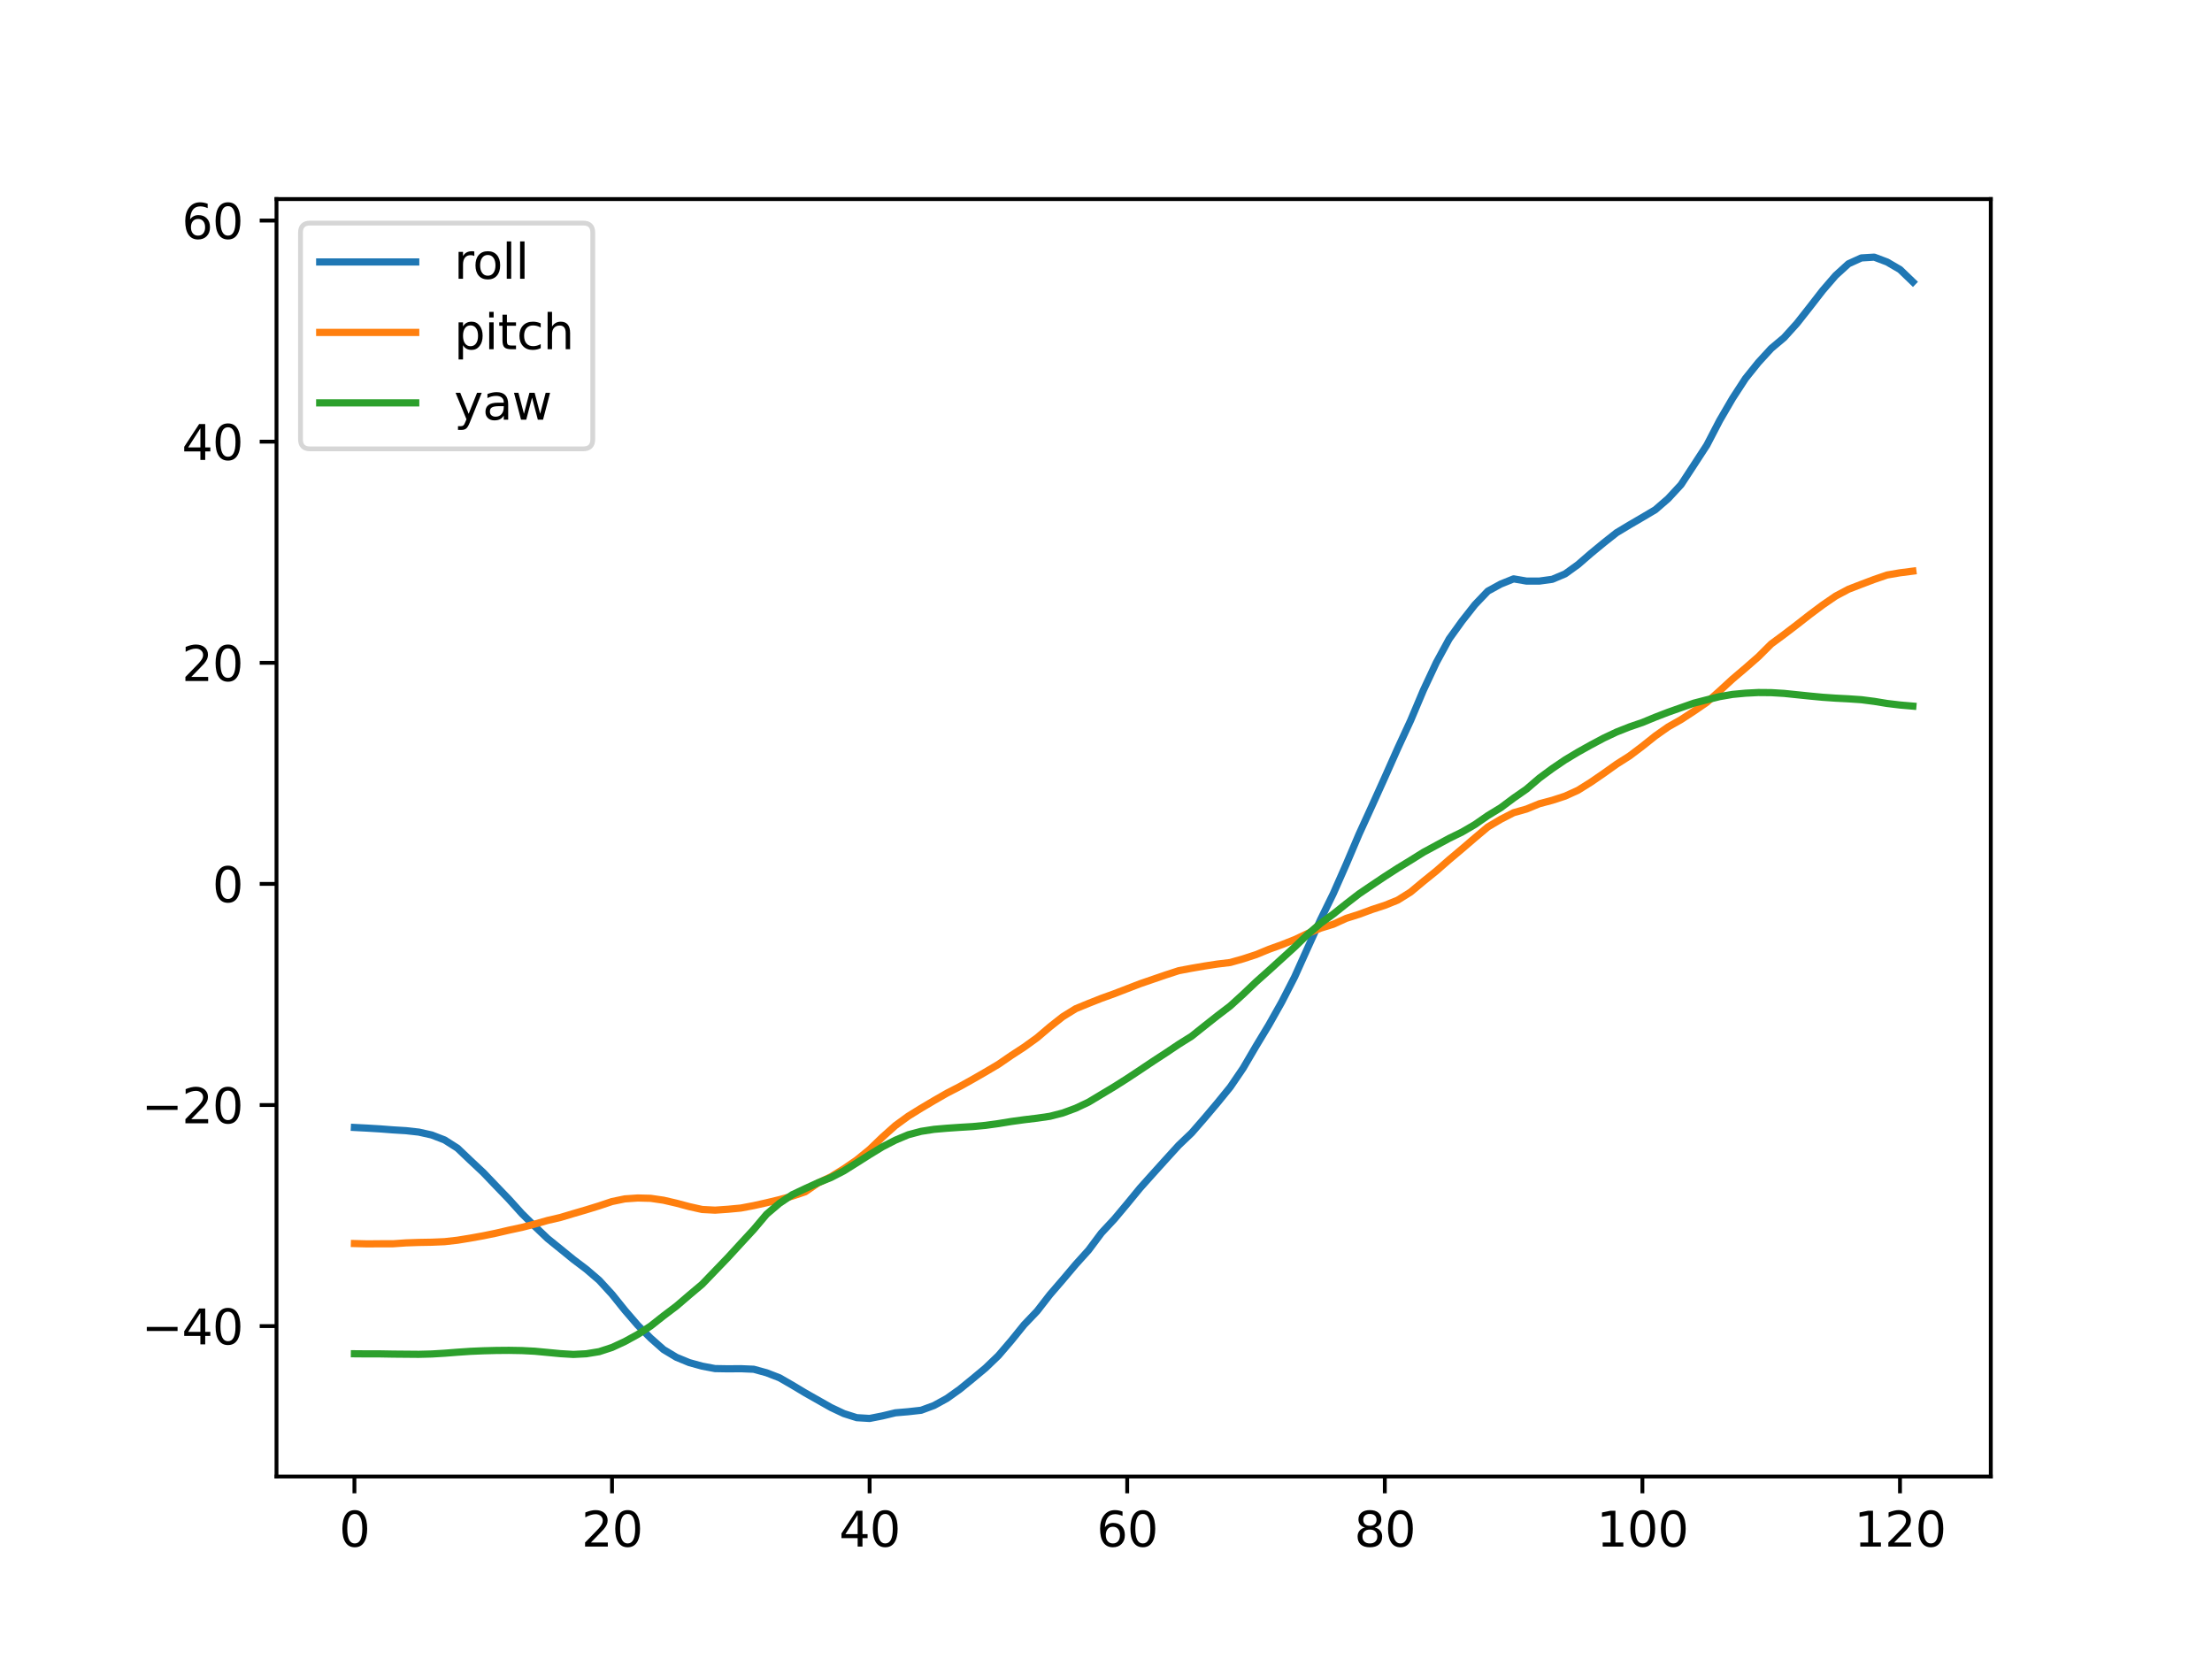 <?xml version="1.0" encoding="utf-8" standalone="no"?>
<!DOCTYPE svg PUBLIC "-//W3C//DTD SVG 1.1//EN"
  "http://www.w3.org/Graphics/SVG/1.1/DTD/svg11.dtd">
<svg xmlns:xlink="http://www.w3.org/1999/xlink" width="460.8pt" height="345.6pt" viewBox="0 0 460.8 345.6" xmlns="http://www.w3.org/2000/svg" version="1.1">
 <defs>
  <style type="text/css">*{stroke-linejoin: round; stroke-linecap: butt}</style>
 </defs>
 <g id="figure_1">
  <g id="patch_1">
   <path d="M 0 345.6 
L 460.8 345.6 
L 460.8 0 
L 0 0 
z
" style="fill: #ffffff"/>
  </g>
  <g id="axes_1">
   <g id="patch_2">
    <path d="M 57.6 307.584 
L 414.72 307.584 
L 414.72 41.472 
L 57.6 41.472 
z
" style="fill: #ffffff"/>
   </g>
   <g id="matplotlib.axis_1">
    <g id="xtick_1">
     <g id="line2d_1">
      <defs>
       <path id="m76672abf3e" d="M 0 0 
L 0 3.5 
" style="stroke: #000000; stroke-width: 0.8"/>
      </defs>
      <g>
       <use xlink:href="#m76672abf3e" x="73.833" y="307.584" style="stroke: #000000; stroke-width: 0.8"/>
      </g>
     </g>
     <g id="text_1">
      <!-- 0 -->
      <g transform="translate(70.651 322.182) scale(0.1 -0.1)">
       <defs>
        <path id="DejaVuSans-30" d="M 2034 4250 
Q 1547 4250 1301 3770 
Q 1056 3291 1056 2328 
Q 1056 1369 1301 889 
Q 1547 409 2034 409 
Q 2525 409 2770 889 
Q 3016 1369 3016 2328 
Q 3016 3291 2770 3770 
Q 2525 4250 2034 4250 
z
M 2034 4750 
Q 2819 4750 3233 4129 
Q 3647 3509 3647 2328 
Q 3647 1150 3233 529 
Q 2819 -91 2034 -91 
Q 1250 -91 836 529 
Q 422 1150 422 2328 
Q 422 3509 836 4129 
Q 1250 4750 2034 4750 
z
" transform="scale(0.016)"/>
       </defs>
       <use xlink:href="#DejaVuSans-30"/>
      </g>
     </g>
    </g>
    <g id="xtick_2">
     <g id="line2d_2">
      <g>
       <use xlink:href="#m76672abf3e" x="127.495" y="307.584" style="stroke: #000000; stroke-width: 0.8"/>
      </g>
     </g>
     <g id="text_2">
      <!-- 20 -->
      <g transform="translate(121.132 322.182) scale(0.1 -0.1)">
       <defs>
        <path id="DejaVuSans-32" d="M 1228 531 
L 3431 531 
L 3431 0 
L 469 0 
L 469 531 
Q 828 903 1448 1529 
Q 2069 2156 2228 2338 
Q 2531 2678 2651 2914 
Q 2772 3150 2772 3378 
Q 2772 3750 2511 3984 
Q 2250 4219 1831 4219 
Q 1534 4219 1204 4116 
Q 875 4013 500 3803 
L 500 4441 
Q 881 4594 1212 4672 
Q 1544 4750 1819 4750 
Q 2544 4750 2975 4387 
Q 3406 4025 3406 3419 
Q 3406 3131 3298 2873 
Q 3191 2616 2906 2266 
Q 2828 2175 2409 1742 
Q 1991 1309 1228 531 
z
" transform="scale(0.016)"/>
       </defs>
       <use xlink:href="#DejaVuSans-32"/>
       <use xlink:href="#DejaVuSans-30" x="63.623"/>
      </g>
     </g>
    </g>
    <g id="xtick_3">
     <g id="line2d_3">
      <g>
       <use xlink:href="#m76672abf3e" x="181.157" y="307.584" style="stroke: #000000; stroke-width: 0.8"/>
      </g>
     </g>
     <g id="text_3">
      <!-- 40 -->
      <g transform="translate(174.794 322.182) scale(0.1 -0.1)">
       <defs>
        <path id="DejaVuSans-34" d="M 2419 4116 
L 825 1625 
L 2419 1625 
L 2419 4116 
z
M 2253 4666 
L 3047 4666 
L 3047 1625 
L 3713 1625 
L 3713 1100 
L 3047 1100 
L 3047 0 
L 2419 0 
L 2419 1100 
L 313 1100 
L 313 1709 
L 2253 4666 
z
" transform="scale(0.016)"/>
       </defs>
       <use xlink:href="#DejaVuSans-34"/>
       <use xlink:href="#DejaVuSans-30" x="63.623"/>
      </g>
     </g>
    </g>
    <g id="xtick_4">
     <g id="line2d_4">
      <g>
       <use xlink:href="#m76672abf3e" x="234.818" y="307.584" style="stroke: #000000; stroke-width: 0.8"/>
      </g>
     </g>
     <g id="text_4">
      <!-- 60 -->
      <g transform="translate(228.456 322.182) scale(0.1 -0.1)">
       <defs>
        <path id="DejaVuSans-36" d="M 2113 2584 
Q 1688 2584 1439 2293 
Q 1191 2003 1191 1497 
Q 1191 994 1439 701 
Q 1688 409 2113 409 
Q 2538 409 2786 701 
Q 3034 994 3034 1497 
Q 3034 2003 2786 2293 
Q 2538 2584 2113 2584 
z
M 3366 4563 
L 3366 3988 
Q 3128 4100 2886 4159 
Q 2644 4219 2406 4219 
Q 1781 4219 1451 3797 
Q 1122 3375 1075 2522 
Q 1259 2794 1537 2939 
Q 1816 3084 2150 3084 
Q 2853 3084 3261 2657 
Q 3669 2231 3669 1497 
Q 3669 778 3244 343 
Q 2819 -91 2113 -91 
Q 1303 -91 875 529 
Q 447 1150 447 2328 
Q 447 3434 972 4092 
Q 1497 4750 2381 4750 
Q 2619 4750 2861 4703 
Q 3103 4656 3366 4563 
z
" transform="scale(0.016)"/>
       </defs>
       <use xlink:href="#DejaVuSans-36"/>
       <use xlink:href="#DejaVuSans-30" x="63.623"/>
      </g>
     </g>
    </g>
    <g id="xtick_5">
     <g id="line2d_5">
      <g>
       <use xlink:href="#m76672abf3e" x="288.48" y="307.584" style="stroke: #000000; stroke-width: 0.8"/>
      </g>
     </g>
     <g id="text_5">
      <!-- 80 -->
      <g transform="translate(282.118 322.182) scale(0.1 -0.1)">
       <defs>
        <path id="DejaVuSans-38" d="M 2034 2216 
Q 1584 2216 1326 1975 
Q 1069 1734 1069 1313 
Q 1069 891 1326 650 
Q 1584 409 2034 409 
Q 2484 409 2743 651 
Q 3003 894 3003 1313 
Q 3003 1734 2745 1975 
Q 2488 2216 2034 2216 
z
M 1403 2484 
Q 997 2584 770 2862 
Q 544 3141 544 3541 
Q 544 4100 942 4425 
Q 1341 4750 2034 4750 
Q 2731 4750 3128 4425 
Q 3525 4100 3525 3541 
Q 3525 3141 3298 2862 
Q 3072 2584 2669 2484 
Q 3125 2378 3379 2068 
Q 3634 1759 3634 1313 
Q 3634 634 3220 271 
Q 2806 -91 2034 -91 
Q 1263 -91 848 271 
Q 434 634 434 1313 
Q 434 1759 690 2068 
Q 947 2378 1403 2484 
z
M 1172 3481 
Q 1172 3119 1398 2916 
Q 1625 2713 2034 2713 
Q 2441 2713 2670 2916 
Q 2900 3119 2900 3481 
Q 2900 3844 2670 4047 
Q 2441 4250 2034 4250 
Q 1625 4250 1398 4047 
Q 1172 3844 1172 3481 
z
" transform="scale(0.016)"/>
       </defs>
       <use xlink:href="#DejaVuSans-38"/>
       <use xlink:href="#DejaVuSans-30" x="63.623"/>
      </g>
     </g>
    </g>
    <g id="xtick_6">
     <g id="line2d_6">
      <g>
       <use xlink:href="#m76672abf3e" x="342.142" y="307.584" style="stroke: #000000; stroke-width: 0.8"/>
      </g>
     </g>
     <g id="text_6">
      <!-- 100 -->
      <g transform="translate(332.599 322.182) scale(0.1 -0.1)">
       <defs>
        <path id="DejaVuSans-31" d="M 794 531 
L 1825 531 
L 1825 4091 
L 703 3866 
L 703 4441 
L 1819 4666 
L 2450 4666 
L 2450 531 
L 3481 531 
L 3481 0 
L 794 0 
L 794 531 
z
" transform="scale(0.016)"/>
       </defs>
       <use xlink:href="#DejaVuSans-31"/>
       <use xlink:href="#DejaVuSans-30" x="63.623"/>
       <use xlink:href="#DejaVuSans-30" x="127.246"/>
      </g>
     </g>
    </g>
    <g id="xtick_7">
     <g id="line2d_7">
      <g>
       <use xlink:href="#m76672abf3e" x="395.804" y="307.584" style="stroke: #000000; stroke-width: 0.8"/>
      </g>
     </g>
     <g id="text_7">
      <!-- 120 -->
      <g transform="translate(386.26 322.182) scale(0.1 -0.1)">
       <use xlink:href="#DejaVuSans-31"/>
       <use xlink:href="#DejaVuSans-32" x="63.623"/>
       <use xlink:href="#DejaVuSans-30" x="127.246"/>
      </g>
     </g>
    </g>
   </g>
   <g id="matplotlib.axis_2">
    <g id="ytick_1">
     <g id="line2d_8">
      <defs>
       <path id="m2353a63391" d="M 0 0 
L -3.5 0 
" style="stroke: #000000; stroke-width: 0.8"/>
      </defs>
      <g>
       <use xlink:href="#m2353a63391" x="57.6" y="276.257" style="stroke: #000000; stroke-width: 0.8"/>
      </g>
     </g>
     <g id="text_8">
      <!-- −40 -->
      <g transform="translate(29.495 280.056) scale(0.1 -0.1)">
       <defs>
        <path id="DejaVuSans-2212" d="M 678 2272 
L 4684 2272 
L 4684 1741 
L 678 1741 
L 678 2272 
z
" transform="scale(0.016)"/>
       </defs>
       <use xlink:href="#DejaVuSans-2212"/>
       <use xlink:href="#DejaVuSans-34" x="83.789"/>
       <use xlink:href="#DejaVuSans-30" x="147.412"/>
      </g>
     </g>
    </g>
    <g id="ytick_2">
     <g id="line2d_9">
      <g>
       <use xlink:href="#m2353a63391" x="57.6" y="230.194" style="stroke: #000000; stroke-width: 0.8"/>
      </g>
     </g>
     <g id="text_9">
      <!-- −20 -->
      <g transform="translate(29.495 233.994) scale(0.1 -0.1)">
       <use xlink:href="#DejaVuSans-2212"/>
       <use xlink:href="#DejaVuSans-32" x="83.789"/>
       <use xlink:href="#DejaVuSans-30" x="147.412"/>
      </g>
     </g>
    </g>
    <g id="ytick_3">
     <g id="line2d_10">
      <g>
       <use xlink:href="#m2353a63391" x="57.6" y="184.132" style="stroke: #000000; stroke-width: 0.8"/>
      </g>
     </g>
     <g id="text_10">
      <!-- 0 -->
      <g transform="translate(44.237 187.931) scale(0.1 -0.1)">
       <use xlink:href="#DejaVuSans-30"/>
      </g>
     </g>
    </g>
    <g id="ytick_4">
     <g id="line2d_11">
      <g>
       <use xlink:href="#m2353a63391" x="57.6" y="138.07" style="stroke: #000000; stroke-width: 0.8"/>
      </g>
     </g>
     <g id="text_11">
      <!-- 20 -->
      <g transform="translate(37.875 141.869) scale(0.1 -0.1)">
       <use xlink:href="#DejaVuSans-32"/>
       <use xlink:href="#DejaVuSans-30" x="63.623"/>
      </g>
     </g>
    </g>
    <g id="ytick_5">
     <g id="line2d_12">
      <g>
       <use xlink:href="#m2353a63391" x="57.6" y="92.007" style="stroke: #000000; stroke-width: 0.8"/>
      </g>
     </g>
     <g id="text_12">
      <!-- 40 -->
      <g transform="translate(37.875 95.806) scale(0.1 -0.1)">
       <use xlink:href="#DejaVuSans-34"/>
       <use xlink:href="#DejaVuSans-30" x="63.623"/>
      </g>
     </g>
    </g>
    <g id="ytick_6">
     <g id="line2d_13">
      <g>
       <use xlink:href="#m2353a63391" x="57.6" y="45.945" style="stroke: #000000; stroke-width: 0.8"/>
      </g>
     </g>
     <g id="text_13">
      <!-- 60 -->
      <g transform="translate(37.875 49.744) scale(0.1 -0.1)">
       <use xlink:href="#DejaVuSans-36"/>
       <use xlink:href="#DejaVuSans-30" x="63.623"/>
      </g>
     </g>
    </g>
   </g>
   <g id="line2d_14">
    <path d="M 73.833 234.87 
L 76.516 235.008 
L 79.199 235.169 
L 81.882 235.376 
L 84.565 235.538 
L 87.248 235.837 
L 89.931 236.436 
L 92.614 237.472 
L 95.297 239.177 
L 97.981 241.733 
L 100.664 244.244 
L 103.347 247.053 
L 106.03 249.84 
L 108.713 252.811 
L 111.396 255.46 
L 114.079 258.016 
L 116.762 260.181 
L 119.445 262.369 
L 122.128 264.396 
L 124.812 266.699 
L 127.495 269.624 
L 130.178 272.963 
L 132.861 276.073 
L 135.544 278.767 
L 138.227 281.14 
L 140.91 282.752 
L 143.593 283.857 
L 146.276 284.594 
L 148.959 285.101 
L 151.642 285.147 
L 154.326 285.124 
L 157.009 285.239 
L 159.692 285.976 
L 162.375 287.013 
L 165.058 288.556 
L 167.741 290.168 
L 170.424 291.688 
L 173.107 293.208 
L 175.79 294.475 
L 178.473 295.327 
L 181.157 295.488 
L 183.84 294.958 
L 186.523 294.313 
L 189.206 294.083 
L 191.889 293.784 
L 194.572 292.793 
L 197.255 291.319 
L 199.938 289.408 
L 202.621 287.22 
L 205.304 284.986 
L 207.987 282.406 
L 210.671 279.274 
L 213.354 275.958 
L 216.037 273.148 
L 218.72 269.693 
L 221.403 266.584 
L 224.086 263.406 
L 226.769 260.434 
L 229.452 256.842 
L 232.135 253.963 
L 234.818 250.761 
L 237.502 247.491 
L 240.185 244.497 
L 242.868 241.526 
L 245.551 238.578 
L 248.234 236.021 
L 250.917 232.935 
L 253.6 229.757 
L 256.283 226.463 
L 258.966 222.525 
L 261.649 217.942 
L 264.333 213.497 
L 267.016 208.729 
L 269.699 203.501 
L 272.382 197.536 
L 275.065 191.64 
L 277.748 186.159 
L 280.431 180.079 
L 283.114 173.768 
L 285.797 167.895 
L 288.48 161.953 
L 291.163 155.919 
L 293.847 150.115 
L 296.53 143.758 
L 299.213 138.024 
L 301.896 133.095 
L 304.579 129.364 
L 307.262 125.955 
L 309.945 123.145 
L 312.628 121.671 
L 315.311 120.589 
L 317.994 121.049 
L 320.678 121.049 
L 323.361 120.681 
L 326.044 119.552 
L 328.727 117.618 
L 331.41 115.292 
L 334.093 113.081 
L 336.776 110.962 
L 339.459 109.35 
L 342.142 107.784 
L 344.825 106.194 
L 347.508 103.868 
L 350.192 100.966 
L 352.875 96.867 
L 355.558 92.744 
L 358.241 87.585 
L 360.924 82.979 
L 363.607 78.856 
L 366.29 75.517 
L 368.973 72.592 
L 371.656 70.335 
L 374.339 67.364 
L 377.023 63.955 
L 379.706 60.5 
L 382.389 57.391 
L 385.072 54.95 
L 387.755 53.729 
L 390.438 53.568 
L 393.121 54.581 
L 395.804 56.147 
L 398.487 58.727 
" clip-path="url(#pdf97f80446)" style="fill: none; stroke: #1f77b4; stroke-width: 1.5; stroke-linecap: square"/>
   </g>
   <g id="line2d_15">
    <path d="M 73.833 259.053 
L 76.516 259.122 
L 79.199 259.099 
L 81.882 259.099 
L 84.565 258.914 
L 87.248 258.822 
L 89.931 258.776 
L 92.614 258.661 
L 95.297 258.362 
L 97.981 257.924 
L 100.664 257.44 
L 103.347 256.888 
L 106.03 256.266 
L 108.713 255.69 
L 111.396 254.999 
L 114.079 254.239 
L 116.762 253.617 
L 119.445 252.811 
L 122.128 252.028 
L 124.812 251.199 
L 127.495 250.301 
L 130.178 249.748 
L 132.861 249.564 
L 135.544 249.633 
L 138.227 250.024 
L 140.91 250.646 
L 143.593 251.36 
L 146.276 251.959 
L 148.959 252.097 
L 151.642 251.913 
L 154.326 251.66 
L 157.009 251.153 
L 159.692 250.554 
L 162.375 249.909 
L 165.058 249.172 
L 167.741 248.274 
L 170.424 246.431 
L 173.107 245.142 
L 175.79 243.483 
L 178.473 241.641 
L 181.157 239.453 
L 183.84 236.874 
L 186.523 234.478 
L 189.206 232.521 
L 191.889 230.862 
L 194.572 229.273 
L 197.255 227.73 
L 199.938 226.348 
L 202.621 224.851 
L 205.304 223.308 
L 207.987 221.719 
L 210.671 219.876 
L 213.354 218.126 
L 216.037 216.191 
L 218.72 213.911 
L 221.403 211.793 
L 224.086 210.134 
L 226.769 209.029 
L 229.452 207.969 
L 232.135 207.002 
L 234.818 205.966 
L 237.502 204.929 
L 240.185 204.008 
L 242.868 203.087 
L 245.551 202.212 
L 248.234 201.705 
L 250.917 201.244 
L 253.6 200.83 
L 256.283 200.507 
L 258.966 199.747 
L 261.649 198.872 
L 264.333 197.767 
L 267.016 196.799 
L 269.699 195.74 
L 272.382 194.473 
L 275.065 193.368 
L 277.748 192.538 
L 280.431 191.318 
L 283.114 190.466 
L 285.797 189.475 
L 288.48 188.6 
L 291.163 187.518 
L 293.847 185.836 
L 296.53 183.602 
L 299.213 181.437 
L 301.896 179.088 
L 304.579 176.831 
L 307.262 174.528 
L 309.945 172.271 
L 312.628 170.682 
L 315.311 169.3 
L 317.994 168.54 
L 320.678 167.434 
L 323.361 166.72 
L 326.044 165.845 
L 328.727 164.625 
L 331.41 162.943 
L 334.093 161.101 
L 336.776 159.189 
L 339.459 157.485 
L 342.142 155.458 
L 344.825 153.316 
L 347.508 151.428 
L 350.192 149.908 
L 352.875 148.157 
L 355.558 146.315 
L 358.241 143.919 
L 360.924 141.455 
L 363.607 139.175 
L 366.29 136.826 
L 368.973 134.154 
L 371.656 132.174 
L 374.339 130.124 
L 377.023 128.028 
L 379.706 126.024 
L 382.389 124.182 
L 385.072 122.754 
L 387.755 121.717 
L 390.438 120.704 
L 393.121 119.783 
L 395.804 119.322 
L 398.487 118.977 
" clip-path="url(#pdf97f80446)" style="fill: none; stroke: #ff7f0e; stroke-width: 1.5; stroke-linecap: square"/>
   </g>
   <g id="line2d_16">
    <path d="M 73.833 282.015 
L 76.516 282.038 
L 79.199 282.038 
L 81.882 282.084 
L 84.565 282.107 
L 87.248 282.13 
L 89.931 282.061 
L 92.614 281.9 
L 95.297 281.692 
L 97.981 281.508 
L 100.664 281.393 
L 103.347 281.324 
L 106.03 281.301 
L 108.713 281.347 
L 111.396 281.485 
L 114.079 281.738 
L 116.762 281.992 
L 119.445 282.153 
L 122.128 282.015 
L 124.812 281.577 
L 127.495 280.702 
L 130.178 279.458 
L 132.861 277.984 
L 135.544 276.234 
L 138.227 274.115 
L 140.91 272.088 
L 143.593 269.785 
L 146.276 267.528 
L 148.959 264.741 
L 151.642 261.955 
L 154.326 259.03 
L 157.009 256.128 
L 159.692 252.949 
L 162.375 250.669 
L 165.058 248.873 
L 167.741 247.606 
L 170.424 246.385 
L 173.107 245.303 
L 175.79 243.921 
L 178.473 242.24 
L 181.157 240.535 
L 183.84 238.9 
L 186.523 237.518 
L 189.206 236.39 
L 191.889 235.676 
L 194.572 235.261 
L 197.255 235.031 
L 199.938 234.847 
L 202.621 234.686 
L 205.304 234.432 
L 207.987 234.064 
L 210.671 233.626 
L 213.354 233.258 
L 216.037 232.935 
L 218.72 232.544 
L 221.403 231.853 
L 224.086 230.862 
L 226.769 229.596 
L 229.452 227.983 
L 232.135 226.371 
L 234.818 224.667 
L 237.502 222.894 
L 240.185 221.097 
L 242.868 219.347 
L 245.551 217.55 
L 248.234 215.869 
L 250.917 213.727 
L 253.6 211.608 
L 256.283 209.558 
L 258.966 207.117 
L 261.649 204.561 
L 264.333 202.165 
L 267.016 199.724 
L 269.699 197.283 
L 272.382 194.68 
L 275.065 192.377 
L 277.748 190.42 
L 280.431 188.278 
L 283.114 186.205 
L 285.797 184.385 
L 288.48 182.589 
L 291.163 180.862 
L 293.847 179.226 
L 296.53 177.545 
L 299.213 176.094 
L 301.896 174.643 
L 304.579 173.33 
L 307.262 171.764 
L 309.945 169.899 
L 312.628 168.264 
L 315.311 166.26 
L 317.994 164.394 
L 320.678 162.091 
L 323.361 160.11 
L 326.044 158.291 
L 328.727 156.679 
L 331.41 155.182 
L 334.093 153.754 
L 336.776 152.487 
L 339.459 151.428 
L 342.142 150.506 
L 344.825 149.401 
L 347.508 148.365 
L 350.192 147.42 
L 352.875 146.476 
L 355.558 145.785 
L 358.241 145.117 
L 360.924 144.656 
L 363.607 144.403 
L 366.29 144.265 
L 368.973 144.288 
L 371.656 144.449 
L 374.339 144.726 
L 377.023 145.002 
L 379.706 145.255 
L 382.389 145.44 
L 385.072 145.578 
L 387.755 145.762 
L 390.438 146.107 
L 393.121 146.545 
L 395.804 146.867 
L 398.487 147.098 
" clip-path="url(#pdf97f80446)" style="fill: none; stroke: #2ca02c; stroke-width: 1.5; stroke-linecap: square"/>
   </g>
   <g id="patch_3">
    <path d="M 57.6 307.584 
L 57.6 41.472 
" style="fill: none; stroke: #000000; stroke-width: 0.8; stroke-linejoin: miter; stroke-linecap: square"/>
   </g>
   <g id="patch_4">
    <path d="M 414.72 307.584 
L 414.72 41.472 
" style="fill: none; stroke: #000000; stroke-width: 0.8; stroke-linejoin: miter; stroke-linecap: square"/>
   </g>
   <g id="patch_5">
    <path d="M 57.6 307.584 
L 414.72 307.584 
" style="fill: none; stroke: #000000; stroke-width: 0.8; stroke-linejoin: miter; stroke-linecap: square"/>
   </g>
   <g id="patch_6">
    <path d="M 57.6 41.472 
L 414.72 41.472 
" style="fill: none; stroke: #000000; stroke-width: 0.8; stroke-linejoin: miter; stroke-linecap: square"/>
   </g>
   <g id="legend_1">
    <g id="patch_7">
     <path d="M 64.6 93.506 
L 121.483 93.506 
Q 123.483 93.506 123.483 91.506 
L 123.483 48.472 
Q 123.483 46.472 121.483 46.472 
L 64.6 46.472 
Q 62.6 46.472 62.6 48.472 
L 62.6 91.506 
Q 62.6 93.506 64.6 93.506 
z
" style="fill: #ffffff; opacity: 0.8; stroke: #cccccc; stroke-linejoin: miter"/>
    </g>
    <g id="line2d_17">
     <path d="M 66.6 54.57 
L 76.6 54.57 
L 86.6 54.57 
" style="fill: none; stroke: #1f77b4; stroke-width: 1.5; stroke-linecap: square"/>
    </g>
    <g id="text_14">
     <!-- roll -->
     <g transform="translate(94.6 58.07) scale(0.1 -0.1)">
      <defs>
       <path id="DejaVuSans-72" d="M 2631 2963 
Q 2534 3019 2420 3045 
Q 2306 3072 2169 3072 
Q 1681 3072 1420 2755 
Q 1159 2438 1159 1844 
L 1159 0 
L 581 0 
L 581 3500 
L 1159 3500 
L 1159 2956 
Q 1341 3275 1631 3429 
Q 1922 3584 2338 3584 
Q 2397 3584 2469 3576 
Q 2541 3569 2628 3553 
L 2631 2963 
z
" transform="scale(0.016)"/>
       <path id="DejaVuSans-6f" d="M 1959 3097 
Q 1497 3097 1228 2736 
Q 959 2375 959 1747 
Q 959 1119 1226 758 
Q 1494 397 1959 397 
Q 2419 397 2687 759 
Q 2956 1122 2956 1747 
Q 2956 2369 2687 2733 
Q 2419 3097 1959 3097 
z
M 1959 3584 
Q 2709 3584 3137 3096 
Q 3566 2609 3566 1747 
Q 3566 888 3137 398 
Q 2709 -91 1959 -91 
Q 1206 -91 779 398 
Q 353 888 353 1747 
Q 353 2609 779 3096 
Q 1206 3584 1959 3584 
z
" transform="scale(0.016)"/>
       <path id="DejaVuSans-6c" d="M 603 4863 
L 1178 4863 
L 1178 0 
L 603 0 
L 603 4863 
z
" transform="scale(0.016)"/>
      </defs>
      <use xlink:href="#DejaVuSans-72"/>
      <use xlink:href="#DejaVuSans-6f" x="38.863"/>
      <use xlink:href="#DejaVuSans-6c" x="100.045"/>
      <use xlink:href="#DejaVuSans-6c" x="127.828"/>
     </g>
    </g>
    <g id="line2d_18">
     <path d="M 66.6 69.249 
L 76.6 69.249 
L 86.6 69.249 
" style="fill: none; stroke: #ff7f0e; stroke-width: 1.5; stroke-linecap: square"/>
    </g>
    <g id="text_15">
     <!-- pitch -->
     <g transform="translate(94.6 72.749) scale(0.1 -0.1)">
      <defs>
       <path id="DejaVuSans-70" d="M 1159 525 
L 1159 -1331 
L 581 -1331 
L 581 3500 
L 1159 3500 
L 1159 2969 
Q 1341 3281 1617 3432 
Q 1894 3584 2278 3584 
Q 2916 3584 3314 3078 
Q 3713 2572 3713 1747 
Q 3713 922 3314 415 
Q 2916 -91 2278 -91 
Q 1894 -91 1617 61 
Q 1341 213 1159 525 
z
M 3116 1747 
Q 3116 2381 2855 2742 
Q 2594 3103 2138 3103 
Q 1681 3103 1420 2742 
Q 1159 2381 1159 1747 
Q 1159 1113 1420 752 
Q 1681 391 2138 391 
Q 2594 391 2855 752 
Q 3116 1113 3116 1747 
z
" transform="scale(0.016)"/>
       <path id="DejaVuSans-69" d="M 603 3500 
L 1178 3500 
L 1178 0 
L 603 0 
L 603 3500 
z
M 603 4863 
L 1178 4863 
L 1178 4134 
L 603 4134 
L 603 4863 
z
" transform="scale(0.016)"/>
       <path id="DejaVuSans-74" d="M 1172 4494 
L 1172 3500 
L 2356 3500 
L 2356 3053 
L 1172 3053 
L 1172 1153 
Q 1172 725 1289 603 
Q 1406 481 1766 481 
L 2356 481 
L 2356 0 
L 1766 0 
Q 1100 0 847 248 
Q 594 497 594 1153 
L 594 3053 
L 172 3053 
L 172 3500 
L 594 3500 
L 594 4494 
L 1172 4494 
z
" transform="scale(0.016)"/>
       <path id="DejaVuSans-63" d="M 3122 3366 
L 3122 2828 
Q 2878 2963 2633 3030 
Q 2388 3097 2138 3097 
Q 1578 3097 1268 2742 
Q 959 2388 959 1747 
Q 959 1106 1268 751 
Q 1578 397 2138 397 
Q 2388 397 2633 464 
Q 2878 531 3122 666 
L 3122 134 
Q 2881 22 2623 -34 
Q 2366 -91 2075 -91 
Q 1284 -91 818 406 
Q 353 903 353 1747 
Q 353 2603 823 3093 
Q 1294 3584 2113 3584 
Q 2378 3584 2631 3529 
Q 2884 3475 3122 3366 
z
" transform="scale(0.016)"/>
       <path id="DejaVuSans-68" d="M 3513 2113 
L 3513 0 
L 2938 0 
L 2938 2094 
Q 2938 2591 2744 2837 
Q 2550 3084 2163 3084 
Q 1697 3084 1428 2787 
Q 1159 2491 1159 1978 
L 1159 0 
L 581 0 
L 581 4863 
L 1159 4863 
L 1159 2956 
Q 1366 3272 1645 3428 
Q 1925 3584 2291 3584 
Q 2894 3584 3203 3211 
Q 3513 2838 3513 2113 
z
" transform="scale(0.016)"/>
      </defs>
      <use xlink:href="#DejaVuSans-70"/>
      <use xlink:href="#DejaVuSans-69" x="63.477"/>
      <use xlink:href="#DejaVuSans-74" x="91.26"/>
      <use xlink:href="#DejaVuSans-63" x="130.469"/>
      <use xlink:href="#DejaVuSans-68" x="185.449"/>
     </g>
    </g>
    <g id="line2d_19">
     <path d="M 66.6 83.927 
L 76.6 83.927 
L 86.6 83.927 
" style="fill: none; stroke: #2ca02c; stroke-width: 1.5; stroke-linecap: square"/>
    </g>
    <g id="text_16">
     <!-- yaw -->
     <g transform="translate(94.6 87.427) scale(0.1 -0.1)">
      <defs>
       <path id="DejaVuSans-79" d="M 2059 -325 
Q 1816 -950 1584 -1140 
Q 1353 -1331 966 -1331 
L 506 -1331 
L 506 -850 
L 844 -850 
Q 1081 -850 1212 -737 
Q 1344 -625 1503 -206 
L 1606 56 
L 191 3500 
L 800 3500 
L 1894 763 
L 2988 3500 
L 3597 3500 
L 2059 -325 
z
" transform="scale(0.016)"/>
       <path id="DejaVuSans-61" d="M 2194 1759 
Q 1497 1759 1228 1600 
Q 959 1441 959 1056 
Q 959 750 1161 570 
Q 1363 391 1709 391 
Q 2188 391 2477 730 
Q 2766 1069 2766 1631 
L 2766 1759 
L 2194 1759 
z
M 3341 1997 
L 3341 0 
L 2766 0 
L 2766 531 
Q 2569 213 2275 61 
Q 1981 -91 1556 -91 
Q 1019 -91 701 211 
Q 384 513 384 1019 
Q 384 1609 779 1909 
Q 1175 2209 1959 2209 
L 2766 2209 
L 2766 2266 
Q 2766 2663 2505 2880 
Q 2244 3097 1772 3097 
Q 1472 3097 1187 3025 
Q 903 2953 641 2809 
L 641 3341 
Q 956 3463 1253 3523 
Q 1550 3584 1831 3584 
Q 2591 3584 2966 3190 
Q 3341 2797 3341 1997 
z
" transform="scale(0.016)"/>
       <path id="DejaVuSans-77" d="M 269 3500 
L 844 3500 
L 1563 769 
L 2278 3500 
L 2956 3500 
L 3675 769 
L 4391 3500 
L 4966 3500 
L 4050 0 
L 3372 0 
L 2619 2869 
L 1863 0 
L 1184 0 
L 269 3500 
z
" transform="scale(0.016)"/>
      </defs>
      <use xlink:href="#DejaVuSans-79"/>
      <use xlink:href="#DejaVuSans-61" x="59.18"/>
      <use xlink:href="#DejaVuSans-77" x="120.459"/>
     </g>
    </g>
   </g>
  </g>
 </g>
 <defs>
  <clipPath id="pdf97f80446">
   <rect x="57.6" y="41.472" width="357.12" height="266.112"/>
  </clipPath>
 </defs>
</svg>
